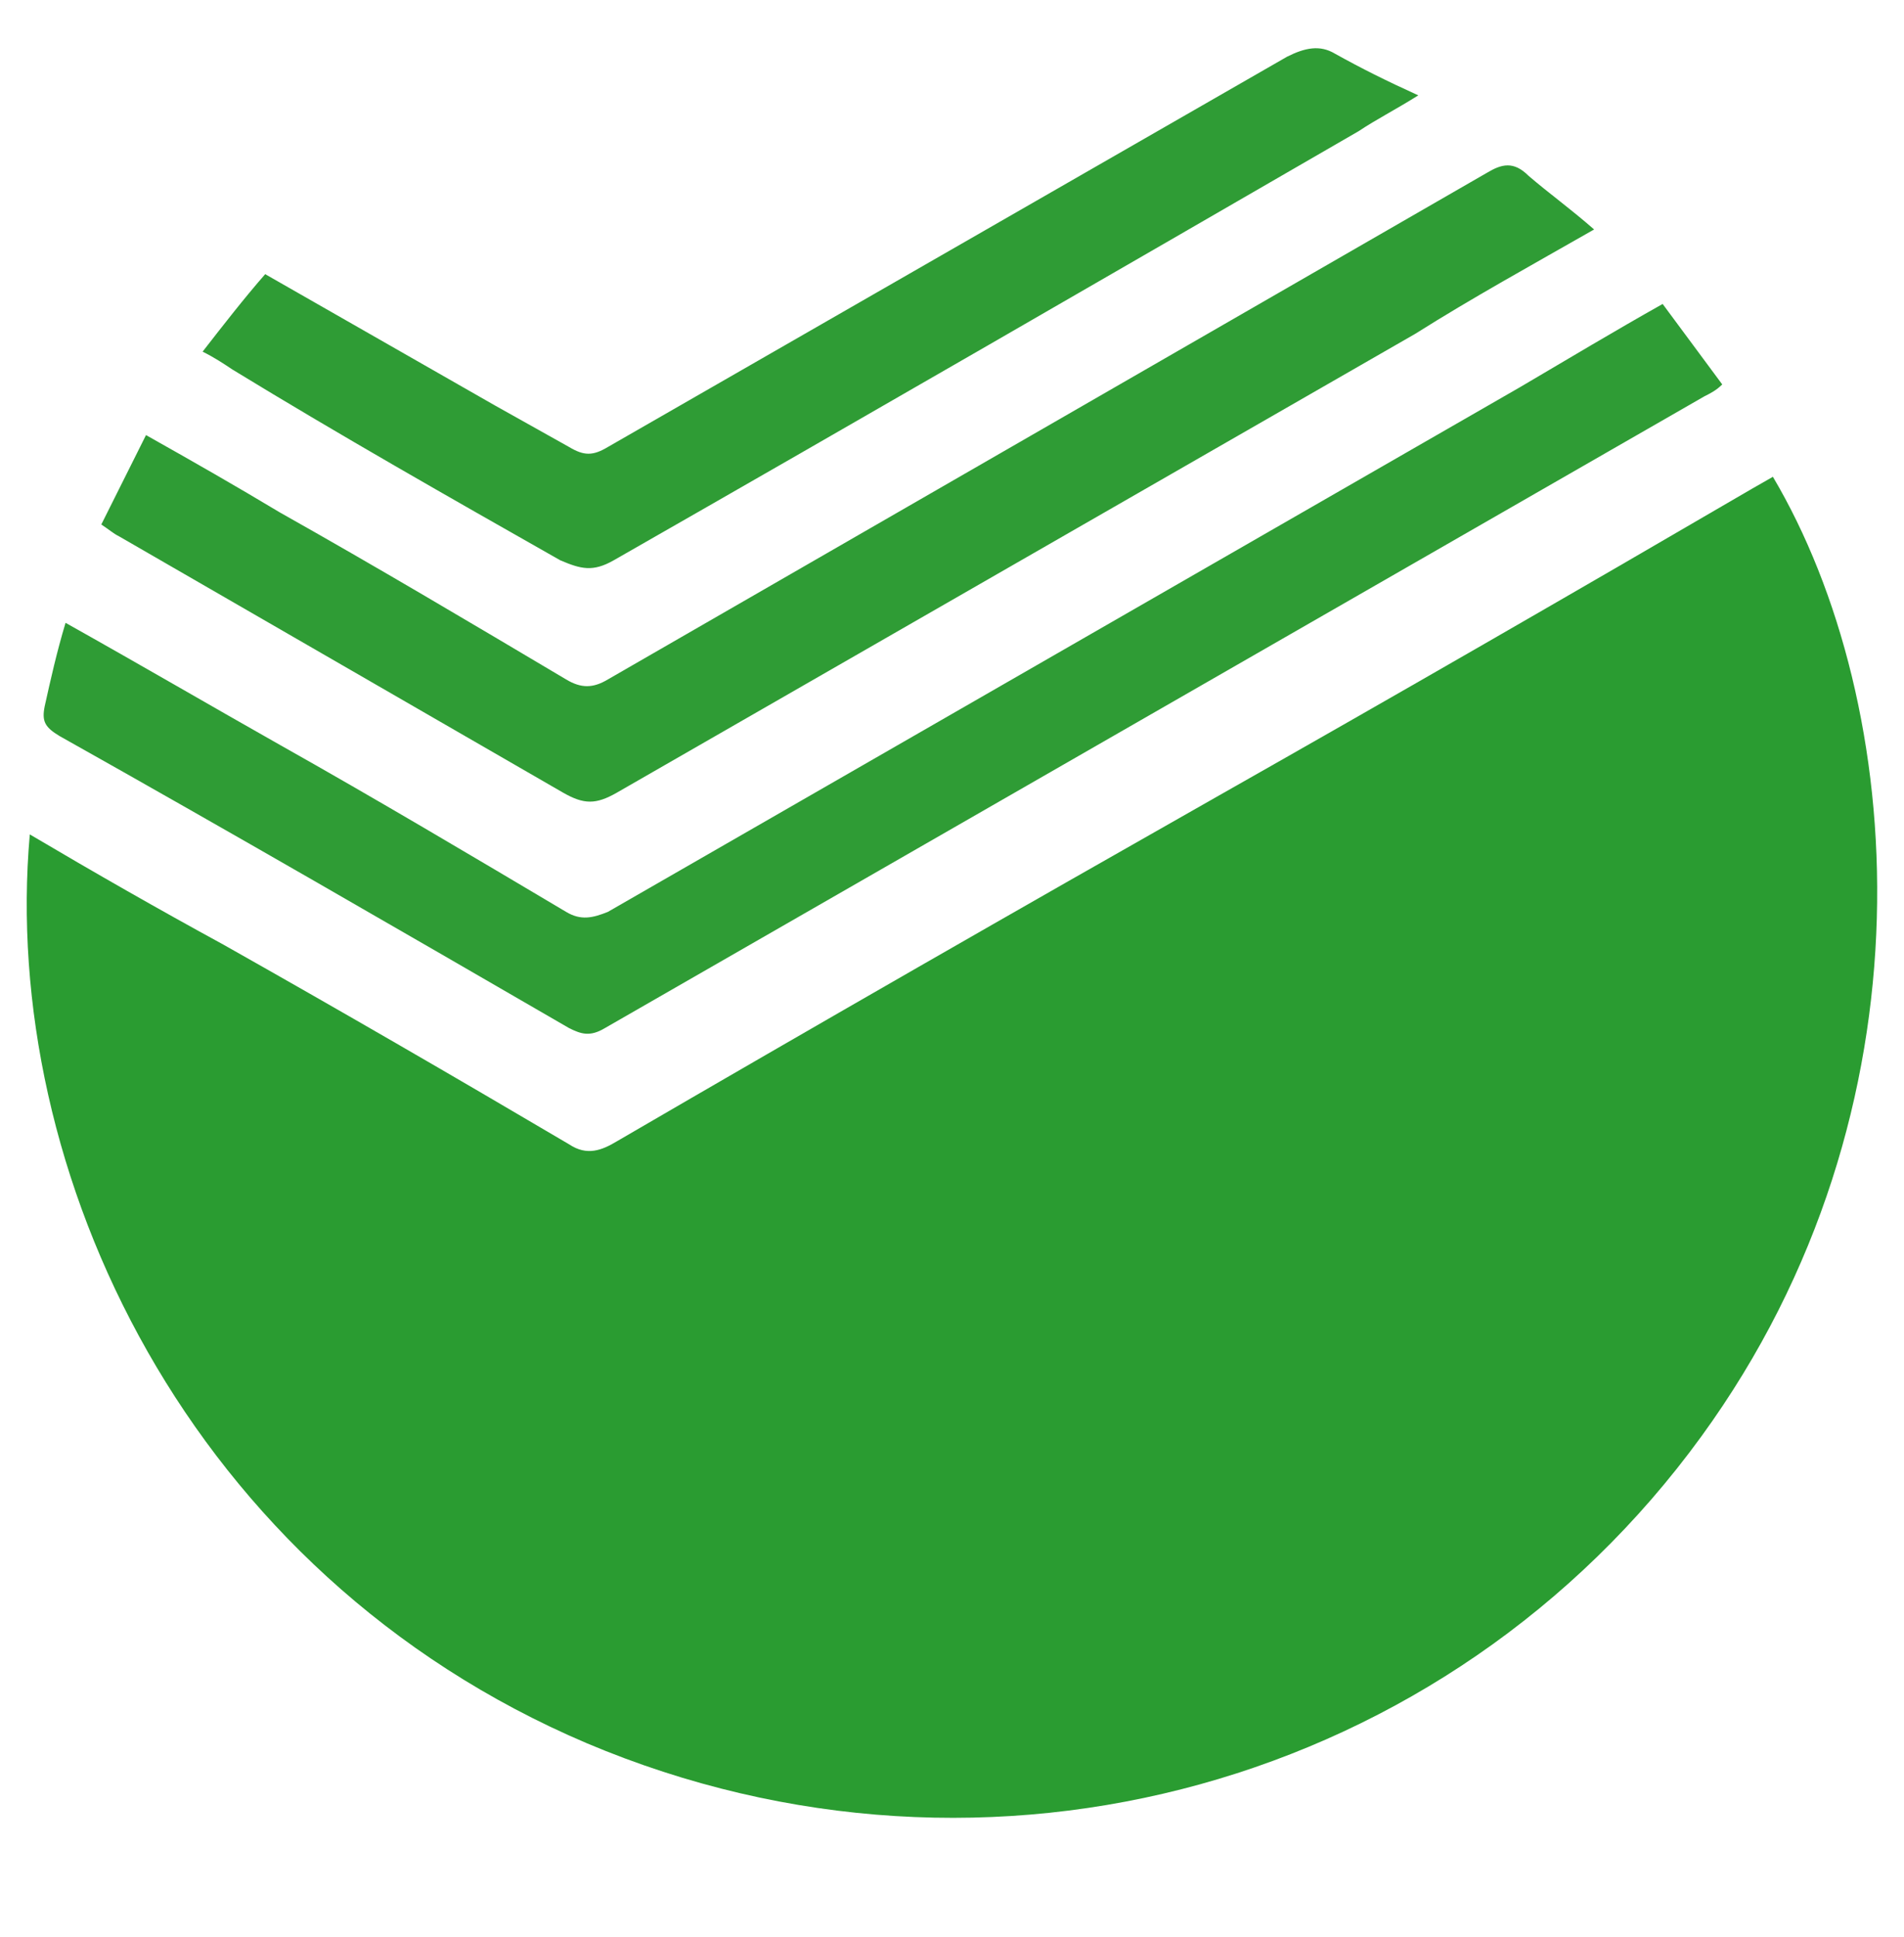 <svg xmlns="http://www.w3.org/2000/svg" viewBox="0 0 63.9 65" enable-background="new 0 0 63.9 65"><path fill="#2A9C31" d="M1 28c2.2 1.3 4.3 2.5 6.5 3.7 3.9 2.2 7.7 4.4 11.6 6.7.6.4 1.1.2 1.6-.1 6.7-3.9 13.5-7.8 20.2-11.6 6-3.4 11.9-6.8 17.9-10.3l.7-.4c4.5 7.6 5.6 21.2-2.4 32.2-8.5 11.7-23.9 16-37.4 10.3-13.4-5.7-19.7-19.2-18.7-30.5z"/><path fill="#2F9C35" d="M55.8 10.2l2 2.7c-.2.2-.4.3-.6.4l-36.9 21.2c-.5.3-.8.2-1.2 0-5.7-3.3-11.4-6.6-17.1-9.8-.5-.3-.6-.5-.5-1 .2-.9.4-1.8.7-2.8 2.5 1.4 4.9 2.8 7.2 4.1 3.2 1.8 6.4 3.7 9.6 5.6.5.3.9.2 1.4 0l30.6-17.6c1.7-1 3.2-1.9 4.8-2.8zM53.5 7.7c-2.1 1.2-4.1 2.3-6 3.5l-26.8 15.4c-.7.4-1.1.4-1.8 0l-14.9-8.6c-.2-.1-.3-.2-.6-.4l1.5-3c1.6.9 3 1.7 4.5 2.6 3.2 1.8 6.4 3.7 9.6 5.6.5.3.9.3 1.4 0l29.5-17c.5-.3.9-.4 1.4.1.7.6 1.4 1.1 2.2 1.8zM6.8 11.8c.7-.9 1.4-1.8 2.1-2.6l7.7 4.4 2.5 1.4c.5.3.8.3 1.3 0l22.8-13.1c.6-.3 1.1-.4 1.6-.1.9.5 1.7.9 2.8 1.4-.8.5-1.4.8-2 1.2-8.3 4.8-16.6 9.6-25 14.4-.7.4-1.1.3-1.8 0-3.7-2.1-7.4-4.2-11-6.4-.3-.2-.6-.4-1-.6z"/></svg>